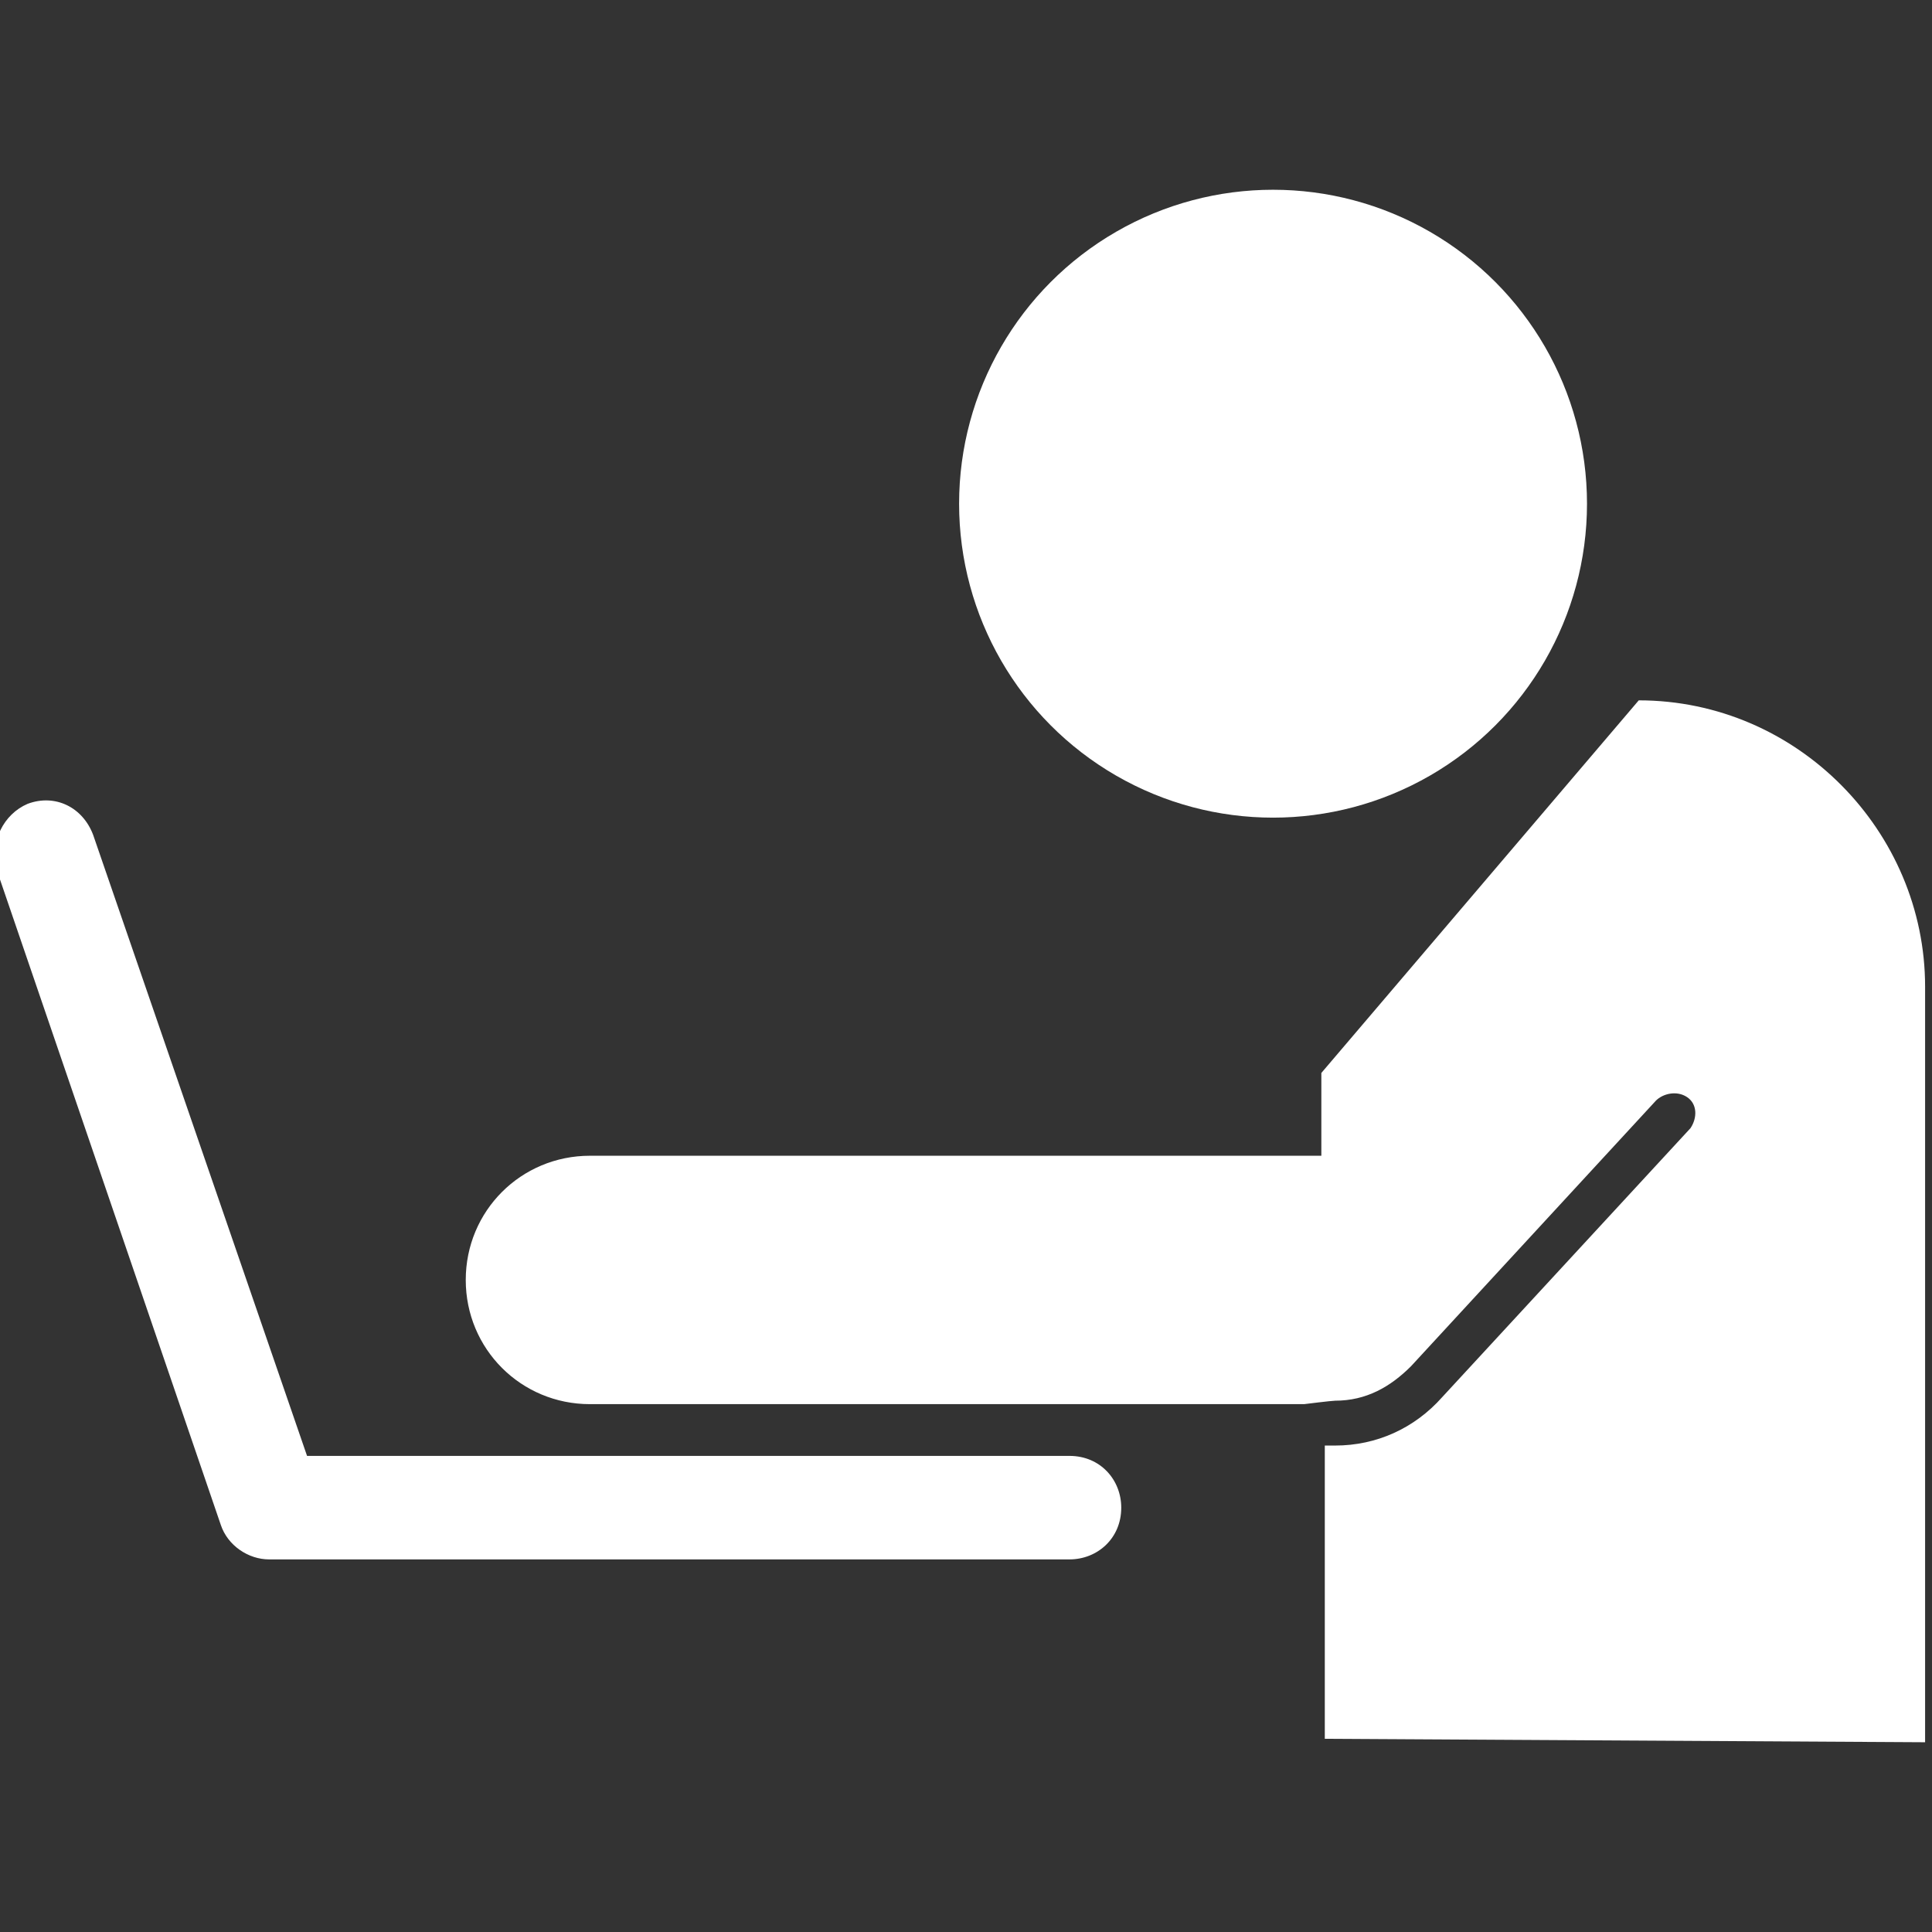 <?xml version="1.0" encoding="UTF-8" standalone="no"?>
<!-- Generator: Adobe Illustrator 23.0.3, SVG Export Plug-In . SVG Version: 6.00 Build 0)  -->

<svg
   version="1.1"
   id="Layer_2"
   x="0px"
   y="0px"
   viewBox="0 0 56 56"
   xml:space="preserve"
   sodipodi:docname="game_info_developer.svg"
   inkscape:version="1.2 (dc2aedaf03, 2022-05-15)"
   xmlns:inkscape="http://www.inkscape.org/namespaces/inkscape"
   xmlns:sodipodi="http://sodipodi.sourceforge.net/DTD/sodipodi-0.dtd"
   xmlns="http://www.w3.org/2000/svg"
   xmlns:svg="http://www.w3.org/2000/svg"><rect x="0" y="0" width="56" height="56" fill="#333333" stroke="none"/><defs
   id="defs13" /><sodipodi:namedview
   id="namedview11"
   pagecolor="#505050"
   bordercolor="#ffffff"
   borderopacity="1"
   inkscape:showpageshadow="0"
   inkscape:pageopacity="0"
   inkscape:pagecheckerboard="1"
   inkscape:deskcolor="#505050"
   showgrid="false"
   inkscape:zoom="4.2142857"
   inkscape:cx="26.220339"
   inkscape:cy="28.118644"
   inkscape:window-width="1920"
   inkscape:window-height="1017"
   inkscape:window-x="-8"
   inkscape:window-y="-8"
   inkscape:window-maximized="1"
   inkscape:current-layer="Layer_2" />
<title
   id="title2">game_info_developer</title>
<path
   fill="#666666"
   d="M55.8,50.5V28.6c0-4.5-3.7-8.3-8.3-8.3l-9.2,10.8v2.4h-0.5H17.1c-2,0-3.6,1.6-3.6,3.6s1.6,3.6,3.6,3.6h20.7  c0,0,0.8-0.1,0.9-0.1c0.9,0,1.6-0.4,2.2-1l7.1-7.7c0.2-0.2,0.6-0.3,0.9-0.1s0.3,0.6,0.1,0.9l-7.2,7.8c-0.8,0.9-1.9,1.4-3.1,1.4h-0.3  v8.5"
   id="path4"
   style="fill:#ffffff" />
<circle
   fill="#666666"
   cx="36.9"
   cy="14.6"
   r="9.1"
   id="circle6"
   style="fill:#ffffff" />
<path
   fill="#666666"
   d="M-0.1,25.2l6.5,19c0.2,0.6,0.8,1,1.4,1H31c0.8,0,1.5-0.6,1.5-1.5c0-0.8-0.6-1.5-1.5-1.5l0,0H8.9L2.7,24.2  c-0.3-0.8-1.1-1.2-1.9-0.9C0.1,23.6-0.3,24.4-0.1,25.2z"
   id="path8"
   style="fill:#ffffff" />
</svg>
